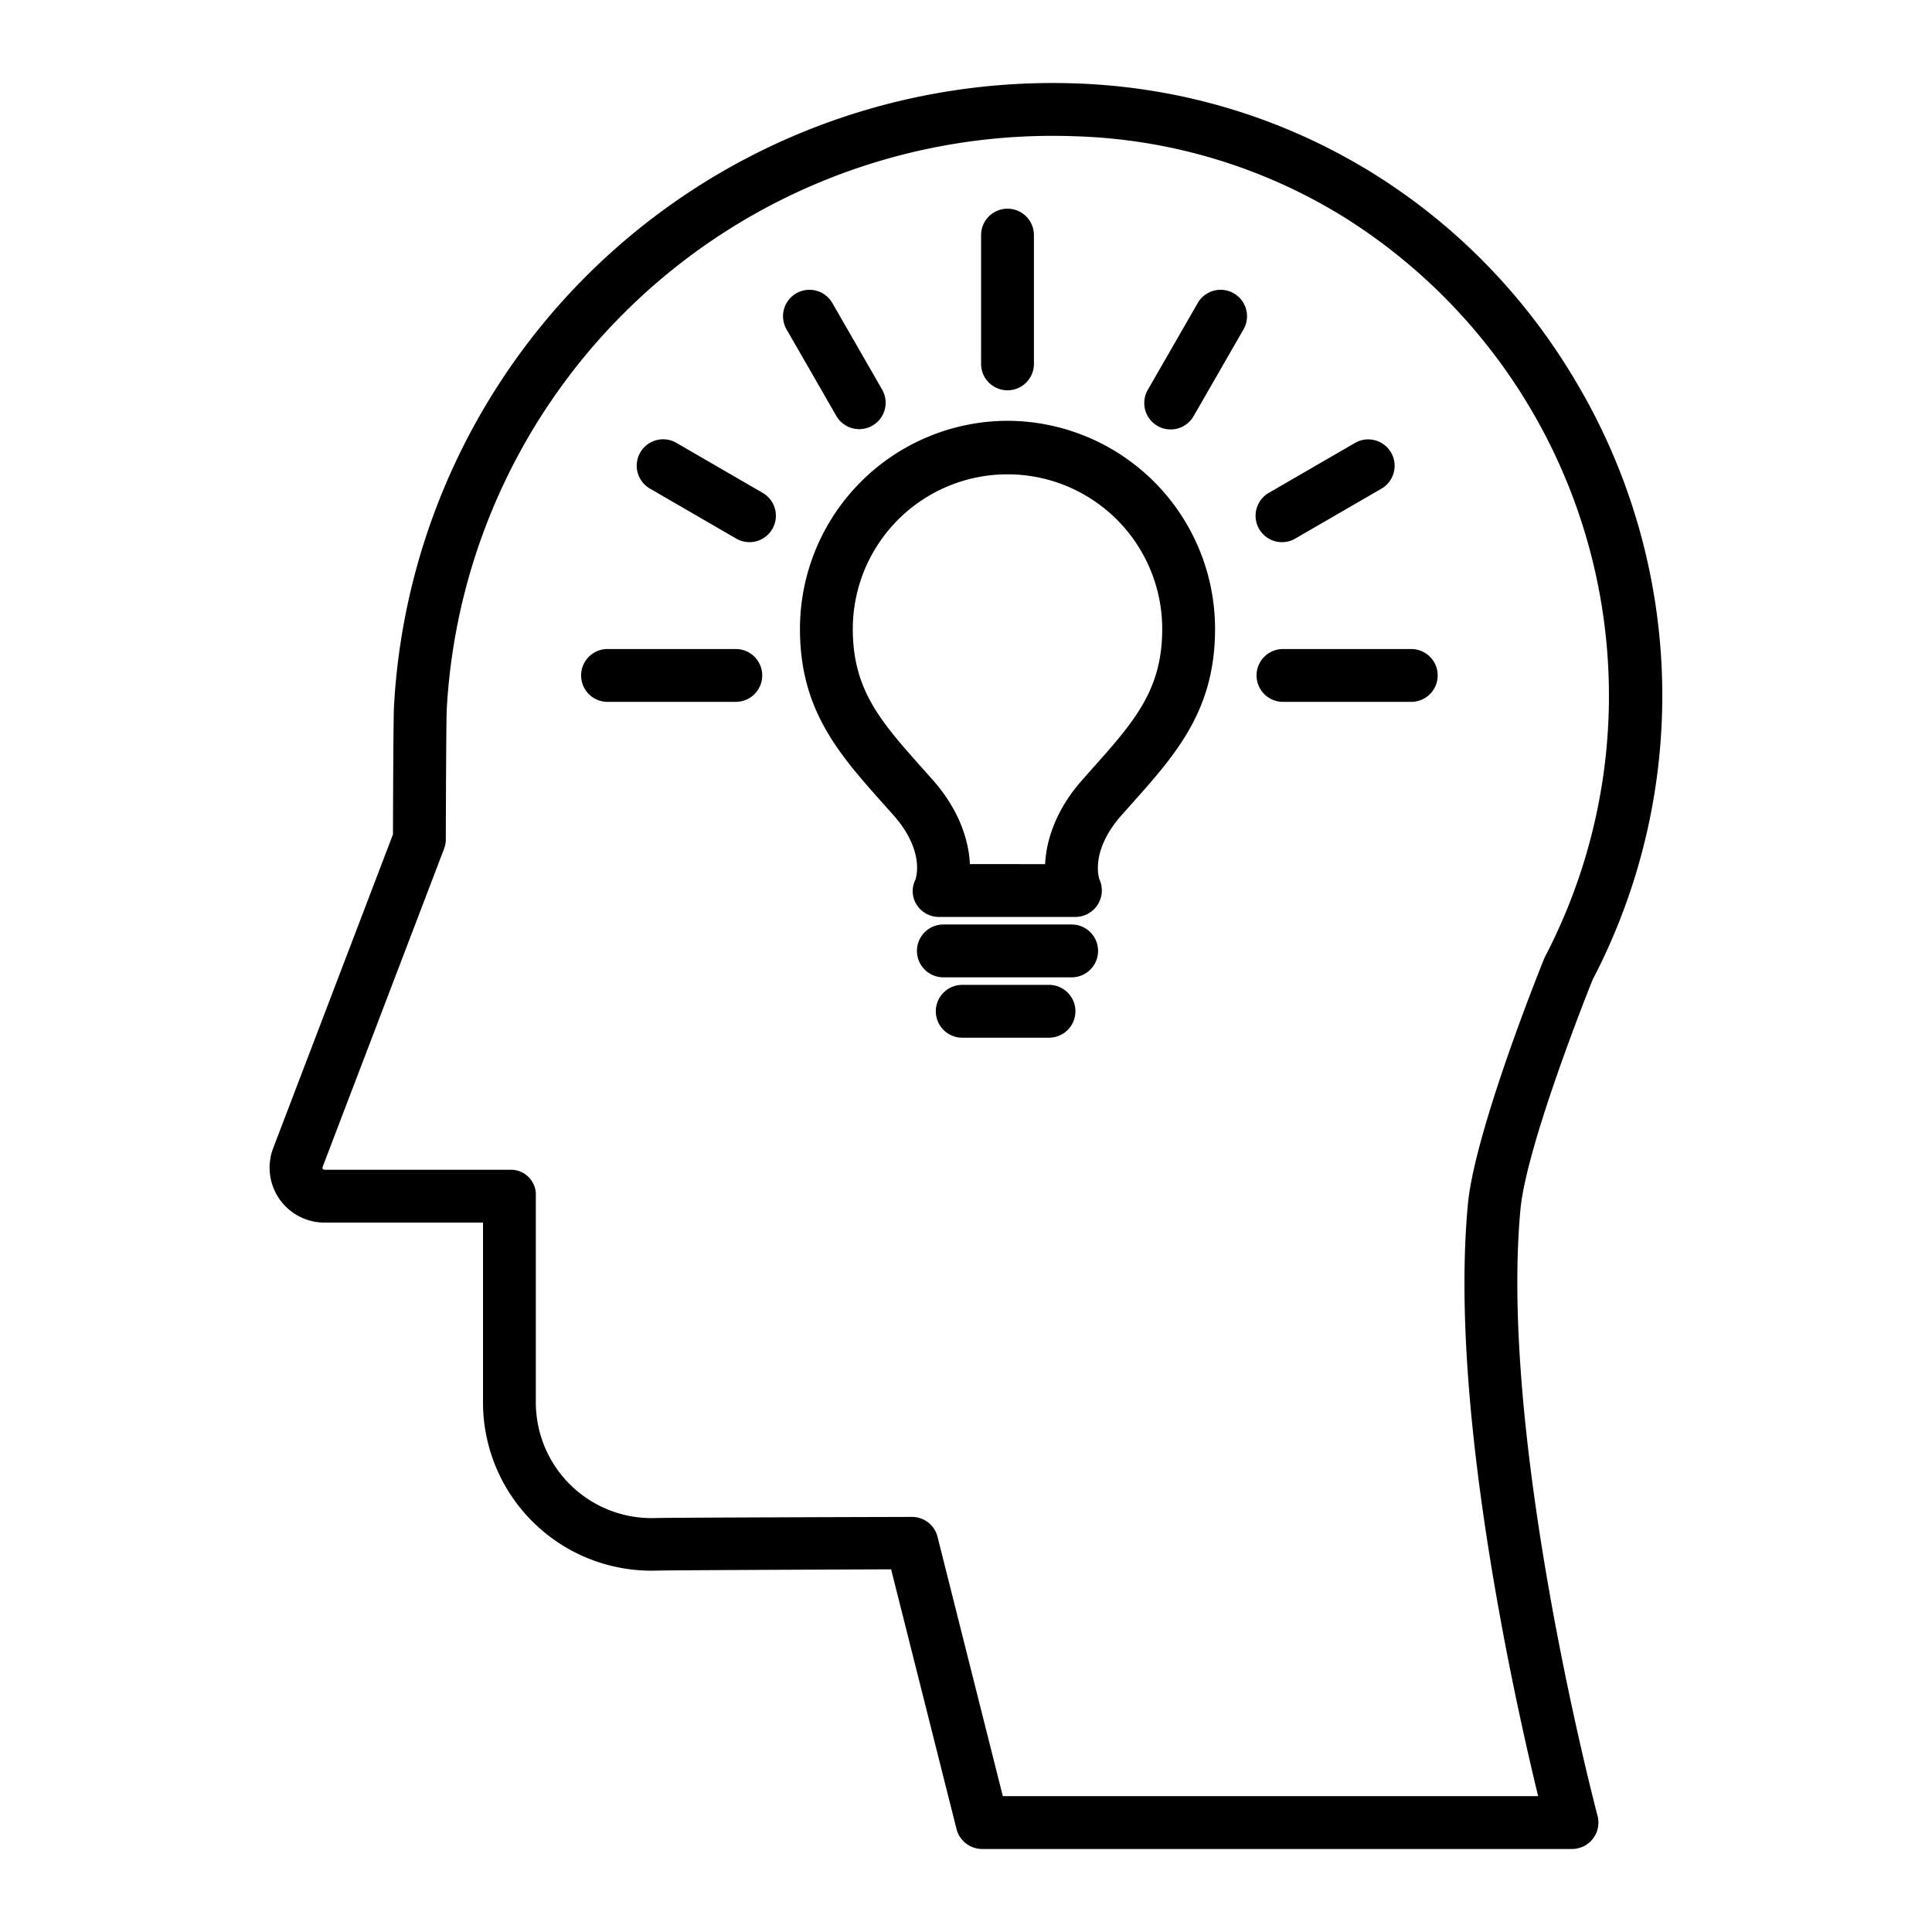 <?xml version="1.0"?>
<svg xmlns="http://www.w3.org/2000/svg" id="Layer_1" data-name="Layer 1" viewBox="0 0 512 512" width="512" height="512"><title>bright mind</title><path d="M267,103.434a7,7,0,0,0,7-7V62.306a7,7,0,1,0-14,0V96.434A7,7,0,0,0,267,103.434Z"/><path d="M227.707,113.729a7,7,0,0,0,6.062-10.492L220.582,80.31a7,7,0,1,0-12.137,6.981l13.187,22.927A7,7,0,0,0,227.707,113.729Z"/><path d="M202.127,130.62l-22.84-13.236a7,7,0,1,0-7.019,12.113l22.839,13.236a7,7,0,1,0,7.02-12.113Z"/><path d="M326.965,77.733a7,7,0,0,0-9.558,2.577l-13.188,22.927a7,7,0,1,0,12.134,6.981l13.189-22.927A7,7,0,0,0,326.965,77.733Z"/><path d="M339.753,143.678a6.974,6.974,0,0,0,3.5-.945L366.1,129.5a7,7,0,1,0-7.02-12.113L336.236,130.62a7,7,0,0,0,3.517,13.058Z"/><path d="M374,172H340a7,7,0,0,0,0,14h34a7,7,0,0,0,0-14Z"/><path d="M195,172H161a7,7,0,0,0,0,14h34a7,7,0,0,0,0-14Z"/><path d="M267,111.516a55.153,55.153,0,0,0-55,55.18c0,21.574,10.354,33.173,22.343,46.606q1.194,1.335,2.419,2.716c8.172,9.217,6.135,16.225,5.823,17.126a6.736,6.736,0,0,0,.351,6.637A7,7,0,0,0,249,243h36a7.029,7.029,0,0,0,6.377-9.921c-.031-.069-2.742-7.349,5.861-17.056q1.226-1.381,2.419-2.718C311.646,199.872,322,188.271,322,166.7A55.154,55.154,0,0,0,267,111.516Zm22.212,92.463c-.806.9-1.623,1.841-2.45,2.774-7.111,8.022-9.536,16.247-9.789,22.247H257.028c-.252-6-2.678-14.226-9.79-22.248-.827-.932-1.644-1.859-2.45-2.763C233.475,191.315,226,182.935,226,166.7a41,41,0,1,1,82,0C308,182.931,300.525,191.3,289.212,203.979Z"/><path d="M284,245H250a7,7,0,0,0,0,14h34a7,7,0,0,0,0-14Z"/><path d="M278,261H255a7,7,0,0,0,0,14h23a7,7,0,0,0,0-14Z"/><path d="M422.039,259.675a162.706,162.706,0,0,0-3.867-157.631C390.22,53.98,340.6,24.1,285.425,22.117q-2.246-.082-4.5-.106A174.772,174.772,0,0,0,104.414,187.147c-.177,2.906-.252,26.57-.271,33.975L72.4,304.261A14.557,14.557,0,0,0,85.911,324H128v47.951a44.615,44.615,0,0,0,45.884,44.276c2.932-.092,39.354-.252,62.27-.34l17.331,68.82A7.03,7.03,0,0,0,260.3,490H416.6a7,7,0,0,0,6.763-8.8c-.262-.984-26.158-99.136-20.426-160.712C404.5,303.761,420.475,263.577,422.039,259.675ZM397.178,426.494c3.811,21.228,7.972,39.328,10.448,49.506H265.756l-17.314-68.774A6.942,6.942,0,0,0,241.653,402h-.025c-2.608,0-63.922.17-68.086.3A30.673,30.673,0,0,1,142,371.951V316.875A6.581,6.581,0,0,0,135.378,310H85.911a.517.517,0,0,1-.377-.261.464.464,0,0,1-.051-.454l32.2-84.351a7.077,7.077,0,0,0,.46-2.489c.029-12.212.122-32.363.252-34.49A160.773,160.773,0,0,1,278.949,36c.6,0,1.215,0,1.82.01q2.082.023,4.152.1a143.4,143.4,0,0,1,71.713,21.717,149.677,149.677,0,0,1,52.834,195.68c-.1.2-.2.4-.283.613-.75,1.85-18.366,45.531-20.184,65.071C386.488,346.182,389.239,382.284,397.178,426.494Z"/></svg>
